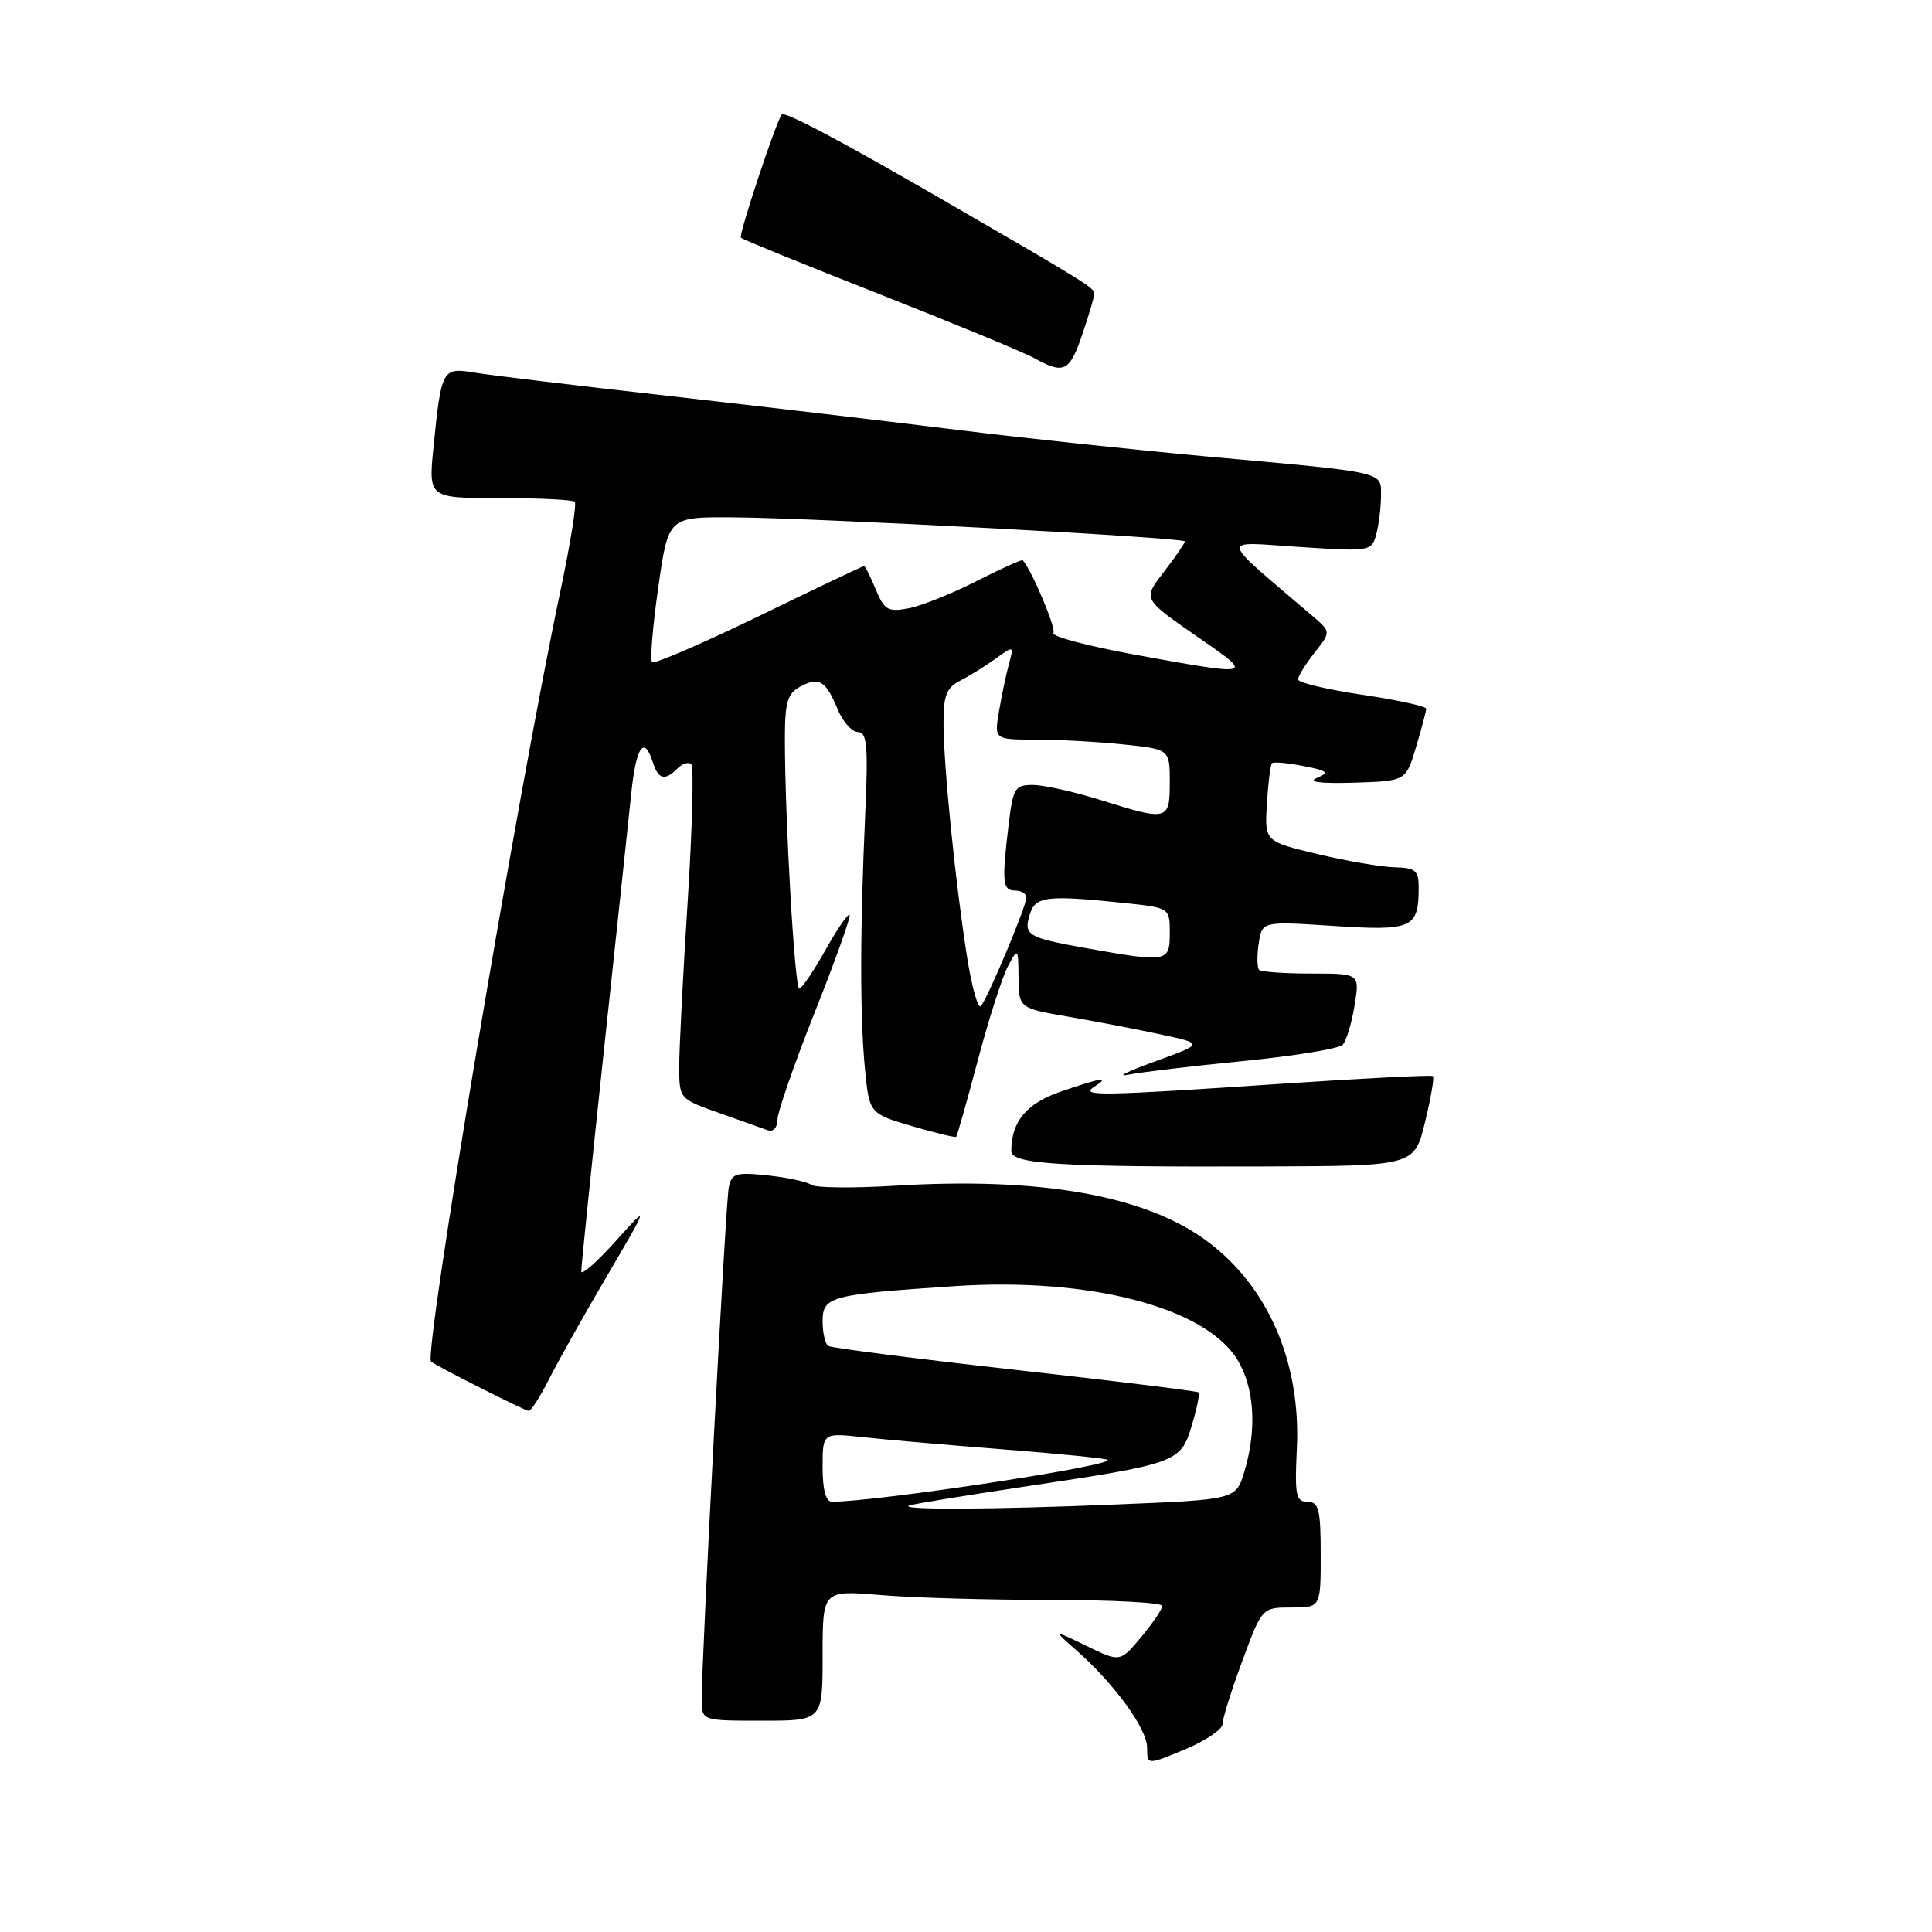 <?xml version="1.0" encoding="UTF-8" standalone="no"?>
<!DOCTYPE svg PUBLIC "-//W3C//DTD SVG 1.1//EN" "http://www.w3.org/Graphics/SVG/1.1/DTD/svg11.dtd" >
<svg xmlns="http://www.w3.org/2000/svg" xmlns:xlink="http://www.w3.org/1999/xlink" version="1.1" viewBox="0 0 256 256">
 <g >
 <path fill="currentColor"
d=" M 162.00 228.42 C 162.00 227.70 163.18 223.94 164.62 220.06 C 167.23 213.00 167.23 213.00 171.12 213.00 C 175.00 213.00 175.00 213.00 175.00 206.00 C 175.00 200.00 174.75 199.00 173.25 199.00 C 171.72 199.00 171.54 198.13 171.84 191.91 C 172.38 180.48 168.00 170.40 159.89 164.42 C 151.70 158.38 137.82 155.93 118.50 157.12 C 113.00 157.45 108.05 157.40 107.50 157.00 C 106.95 156.59 104.36 156.03 101.74 155.75 C 97.47 155.30 96.93 155.47 96.56 157.37 C 96.14 159.54 92.94 220.23 92.98 225.25 C 93.00 228.00 93.00 228.00 101.00 228.00 C 109.00 228.00 109.00 228.00 109.00 219.35 C 109.00 210.71 109.00 210.71 116.65 211.35 C 120.86 211.71 130.98 212.00 139.15 212.00 C 147.32 212.00 154.00 212.35 154.00 212.79 C 154.00 213.22 152.75 215.08 151.21 216.92 C 148.42 220.26 148.42 220.26 143.96 218.09 C 139.50 215.92 139.50 215.92 142.66 218.71 C 147.70 223.16 152.00 229.08 152.00 231.58 C 152.00 233.89 152.00 233.89 157.00 231.81 C 159.75 230.67 162.00 229.14 162.00 228.42 Z  M 72.75 182.75 C 73.93 180.41 77.40 174.22 80.47 169.00 C 86.04 159.50 86.04 159.50 81.54 164.50 C 79.07 167.25 77.03 169.03 77.02 168.47 C 77.01 167.90 78.35 154.85 79.99 139.47 C 81.64 124.08 83.27 108.69 83.63 105.25 C 84.28 98.92 85.34 97.35 86.50 101.00 C 87.23 103.29 88.10 103.50 89.78 101.82 C 90.43 101.17 91.25 100.92 91.60 101.27 C 91.95 101.61 91.73 109.79 91.12 119.44 C 90.50 129.10 90.00 138.93 90.00 141.30 C 90.00 145.59 90.02 145.61 95.25 147.46 C 98.14 148.48 101.06 149.52 101.75 149.77 C 102.46 150.02 103.01 149.41 103.02 148.36 C 103.03 147.34 105.27 140.90 107.99 134.05 C 110.71 127.21 112.77 121.44 112.57 121.23 C 112.36 121.03 110.91 123.14 109.35 125.93 C 107.78 128.72 106.23 131.00 105.91 131.00 C 105.30 131.00 104.00 108.42 104.00 97.88 C 104.00 93.07 104.35 91.88 106.02 90.99 C 108.54 89.64 109.41 90.16 110.99 93.98 C 111.68 95.64 112.89 97.00 113.69 97.00 C 114.88 97.00 115.05 98.83 114.65 107.75 C 113.95 123.17 113.94 134.61 114.60 141.52 C 115.18 147.54 115.18 147.54 120.82 149.21 C 123.92 150.12 126.57 150.76 126.70 150.63 C 126.83 150.50 128.13 145.91 129.58 140.44 C 131.03 134.98 132.83 129.38 133.57 128.00 C 134.89 125.55 134.92 125.58 134.96 129.55 C 135.00 133.59 135.00 133.59 141.75 134.75 C 145.46 135.39 150.97 136.45 154.00 137.11 C 159.50 138.30 159.50 138.30 153.00 140.66 C 149.43 141.95 147.85 142.74 149.50 142.40 C 151.15 142.07 158.02 141.25 164.76 140.59 C 171.50 139.92 177.42 138.96 177.91 138.44 C 178.39 137.92 179.11 135.59 179.48 133.25 C 180.18 129.00 180.18 129.00 173.75 129.00 C 170.22 129.00 167.11 128.78 166.84 128.51 C 166.57 128.23 166.54 126.67 166.78 125.04 C 167.22 122.07 167.22 122.07 176.70 122.69 C 187.09 123.37 187.96 122.99 187.98 117.75 C 188.00 115.33 187.61 114.99 184.75 114.92 C 182.96 114.87 178.37 114.08 174.53 113.16 C 167.57 111.49 167.57 111.49 167.87 106.49 C 168.04 103.75 168.34 101.33 168.54 101.13 C 168.74 100.93 170.62 101.09 172.70 101.50 C 175.93 102.13 176.20 102.36 174.50 103.08 C 173.21 103.62 174.94 103.84 179.39 103.71 C 186.29 103.50 186.29 103.50 187.63 99.00 C 188.37 96.53 188.98 94.23 188.98 93.91 C 188.99 93.59 185.18 92.75 180.50 92.06 C 175.82 91.36 172.00 90.45 172.00 90.03 C 172.00 89.61 172.98 88.02 174.18 86.49 C 176.37 83.71 176.37 83.71 173.90 81.61 C 161.30 70.84 161.48 71.78 172.12 72.47 C 181.56 73.09 181.75 73.06 182.36 70.80 C 182.70 69.54 182.98 67.27 182.99 65.77 C 183.00 62.45 183.91 62.66 160.50 60.54 C 150.60 59.64 135.53 58.04 127.00 56.98 C 118.47 55.92 101.38 53.91 89.00 52.51 C 76.62 51.12 64.86 49.71 62.85 49.37 C 58.60 48.67 58.48 48.89 57.44 59.25 C 56.77 66.00 56.77 66.00 66.22 66.00 C 71.41 66.00 75.89 66.22 76.16 66.49 C 76.43 66.76 75.58 72.05 74.27 78.24 C 68.53 105.43 56.10 179.50 57.12 180.42 C 57.75 180.98 69.46 186.90 70.05 186.95 C 70.35 186.98 71.57 185.09 72.75 182.75 Z  M 188.82 148.70 C 189.60 145.51 190.07 142.77 189.87 142.59 C 189.67 142.42 180.72 142.87 170.00 143.59 C 145.62 145.23 143.03 145.27 145.00 144.00 C 147.14 142.61 146.03 142.77 140.61 144.62 C 136.03 146.18 134.00 148.60 134.00 152.52 C 134.00 154.26 140.39 154.65 167.46 154.56 C 187.41 154.50 187.41 154.50 188.82 148.70 Z  M 143.41 44.32 C 144.28 41.75 145.00 39.32 145.00 38.92 C 145.00 38.14 143.94 37.48 125.00 26.52 C 111.31 18.59 103.93 14.69 103.58 15.18 C 102.76 16.32 97.84 31.17 98.17 31.50 C 98.39 31.73 106.66 35.09 116.54 38.98 C 126.42 42.87 135.62 46.67 137.00 47.43 C 140.98 49.64 141.72 49.28 143.41 44.32 Z  M 120.50 199.48 C 121.05 199.28 127.80 198.18 135.50 197.02 C 156.03 193.95 156.44 193.80 157.91 188.91 C 158.59 186.65 158.99 184.67 158.82 184.50 C 158.64 184.33 147.70 182.98 134.51 181.51 C 121.31 180.03 110.18 178.61 109.76 178.35 C 109.34 178.09 109.00 176.62 109.00 175.07 C 109.00 171.79 110.01 171.52 126.50 170.42 C 144.37 169.23 159.73 173.23 163.97 180.18 C 166.22 183.88 166.57 189.38 164.89 194.98 C 163.77 198.70 163.77 198.70 148.14 199.34 C 131.70 200.03 118.81 200.09 120.50 199.48 Z  M 109.00 194.43 C 109.00 189.86 109.00 189.86 114.25 190.42 C 117.14 190.74 125.56 191.47 132.97 192.05 C 140.38 192.63 146.59 193.25 146.77 193.44 C 147.55 194.22 116.41 198.95 110.25 198.99 C 109.43 199.00 109.00 197.42 109.00 194.43 Z  M 128.14 126.80 C 126.60 117.07 125.04 101.60 125.02 95.91 C 125.00 92.15 125.41 91.11 127.25 90.18 C 128.49 89.55 130.59 88.24 131.93 87.27 C 134.34 85.53 134.35 85.54 133.68 88.01 C 133.31 89.38 132.72 92.19 132.37 94.25 C 131.74 98.00 131.74 98.00 137.23 98.00 C 140.24 98.00 145.47 98.29 148.85 98.64 C 155.00 99.28 155.00 99.28 155.00 103.64 C 155.00 108.75 154.76 108.81 145.84 106.01 C 142.35 104.92 138.33 104.02 136.89 104.01 C 134.48 104.00 134.23 104.41 133.65 109.25 C 132.73 116.90 132.84 118.00 134.50 118.00 C 135.32 118.00 136.00 118.42 136.00 118.93 C 136.00 120.08 130.92 132.19 129.98 133.30 C 129.60 133.75 128.77 130.82 128.14 126.80 Z  M 143.79 125.61 C 136.11 124.24 135.58 123.91 136.48 121.08 C 137.21 118.77 138.78 118.59 148.85 119.64 C 155.00 120.28 155.00 120.28 155.00 123.64 C 155.00 127.51 154.72 127.56 143.79 125.61 Z  M 150.29 86.73 C 144.12 85.60 139.30 84.32 139.58 83.88 C 139.96 83.26 136.80 75.74 135.53 74.24 C 135.41 74.10 132.66 75.34 129.41 76.99 C 126.16 78.65 122.11 80.27 120.41 80.60 C 117.66 81.12 117.18 80.84 116.04 78.09 C 115.33 76.39 114.64 75.00 114.49 75.00 C 114.34 75.00 108.08 77.98 100.57 81.63 C 93.06 85.27 86.69 88.02 86.40 87.74 C 86.12 87.45 86.48 83.01 87.22 77.86 C 88.55 68.50 88.55 68.50 97.03 68.55 C 107.86 68.61 157.00 71.23 157.00 71.74 C 157.00 71.96 155.81 73.70 154.35 75.61 C 151.37 79.51 151.19 79.19 159.42 84.90 C 166.13 89.55 165.95 89.59 150.29 86.73 Z "/>
</g>
</svg>